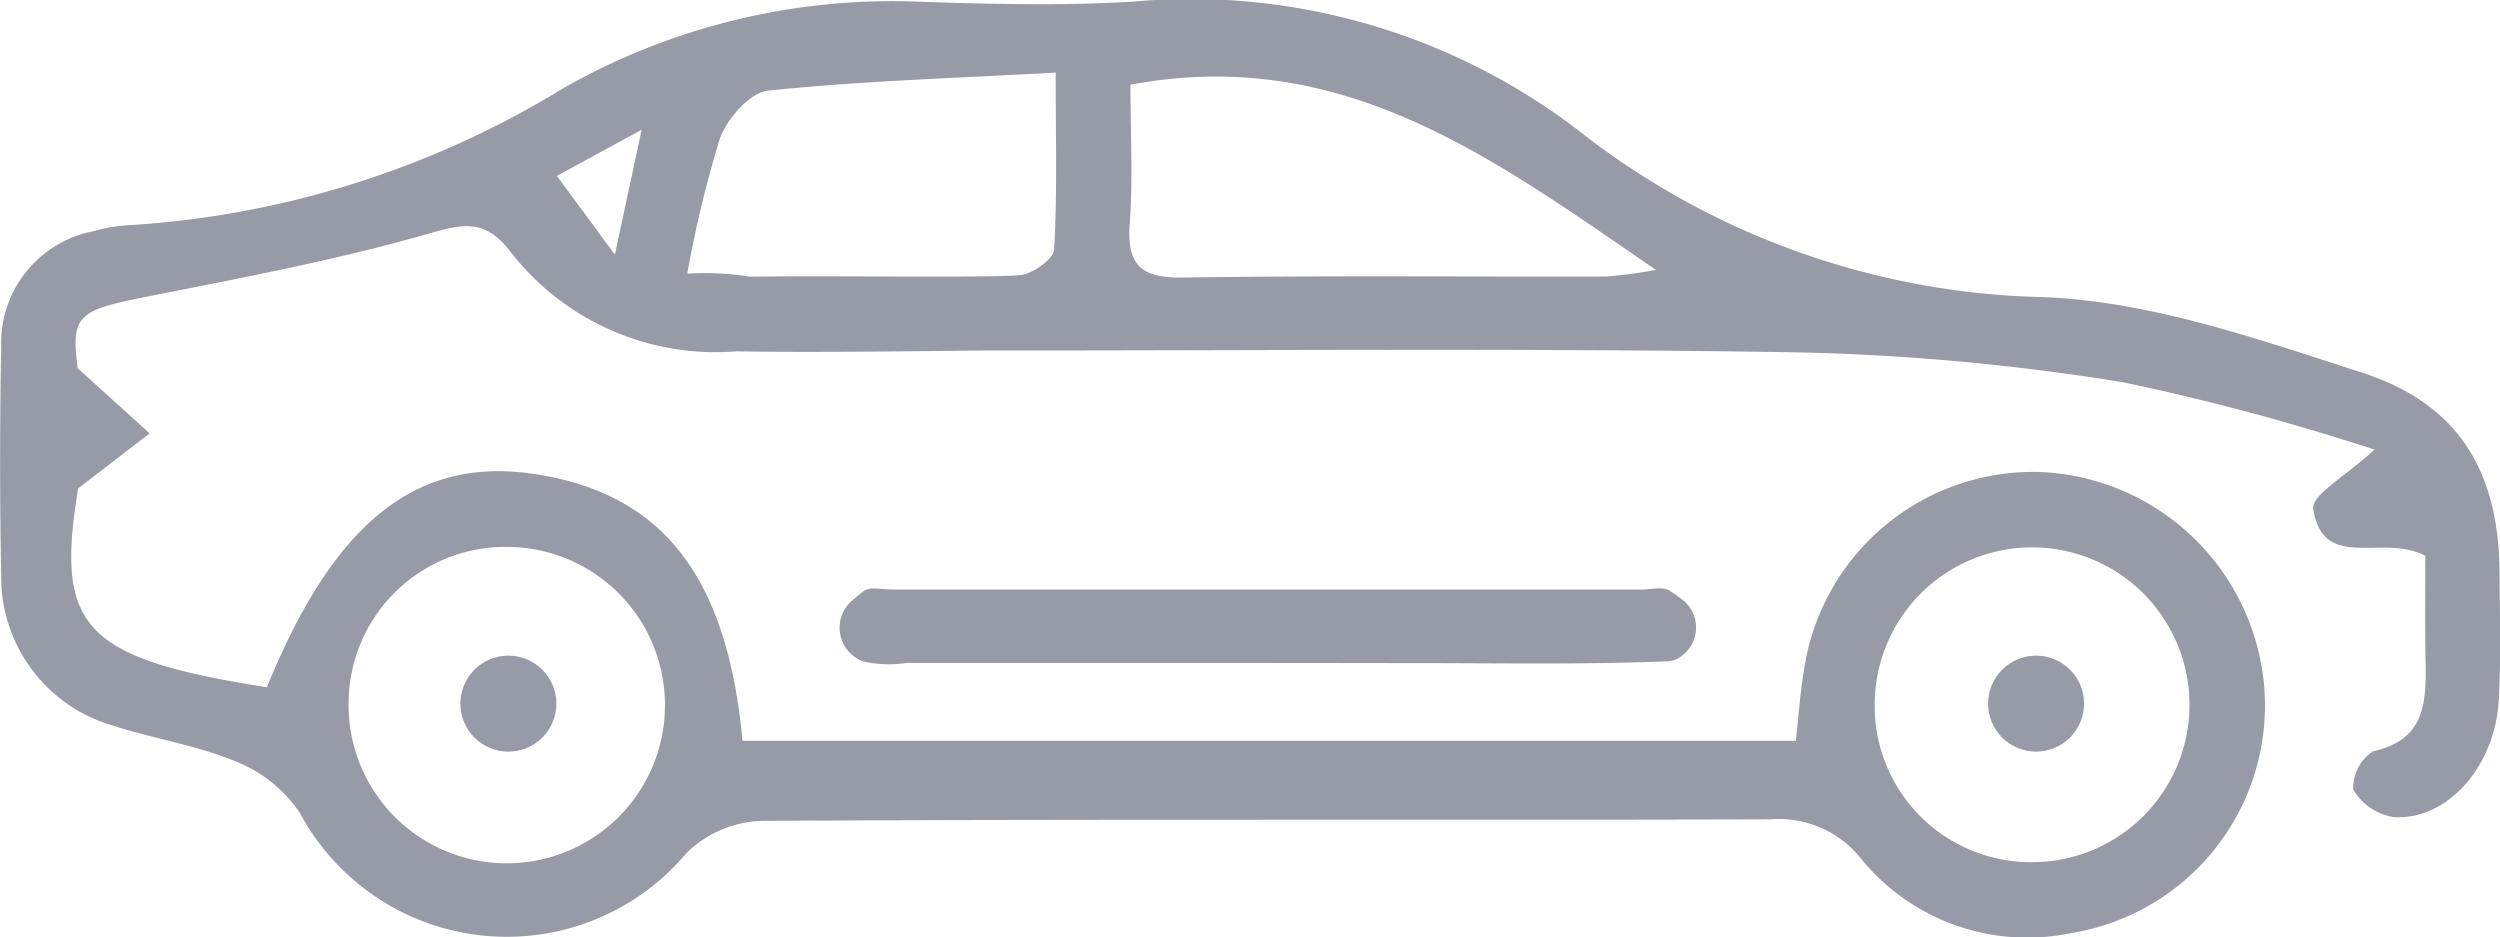 <svg xmlns="http://www.w3.org/2000/svg" width="71.984" height="26.984" viewBox="0 0 71.984 26.984"><defs><style>.a{fill:#979ba7;}</style></defs><g transform="translate(-82.85 -500.875)"><path class="a" d="M152.683,516.882c-1.2-.661-2.941.48-3.227-1.352-.062-.4.964-.965,1.763-1.709a68.3,68.3,0,0,0-7.235-1.939,67.138,67.138,0,0,0-9.575-.865c-7.758-.122-15.52-.045-23.281-.05-.428,0-7.907.118-8.251-.055-.409-.205-.954-.668-.951-1.016s.567-.895.966-.983c.769-.169,8.592,0,9.377-.124.356-.056.919-.463.934-.736.089-1.587.044-3.181.044-5.088-2.884.16-5.593.241-8.281.519-.518.054-1.175.8-1.385,1.371a32.831,32.831,0,0,0-.942,3.9,8.09,8.09,0,0,1,2.039.129,7.928,7.928,0,0,1,1.646,1.052c-.568.342-1.108.915-1.708.988a7.473,7.473,0,0,1-7.108-2.853c-.7-.871-1.294-.763-2.31-.471-2.706.777-5.49,1.293-8.257,1.845-1.874.374-2.045.551-1.854,2.033l2.072,1.875L85.1,514.939c-.662,3.993.125,4.891,5.435,5.725,1.938-4.766,4.314-6.656,7.717-6.138,3.663.558,5.535,2.923,5.978,7.68h30.329c.074-.658.118-1.335.229-2a6.672,6.672,0,0,1,6.854-5.738,6.757,6.757,0,0,1,6.409,6.263,6.638,6.638,0,0,1-5.545,7.007,6.18,6.18,0,0,1-6.067-2.134,3.011,3.011,0,0,0-2.6-1.137c-9.687.029-19.375-.011-29.061.043a3.239,3.239,0,0,0-2.153.919,6.759,6.759,0,0,1-11.139-1.145,4,4,0,0,0-1.841-1.481c-1.126-.471-2.369-.656-3.538-1.034a4.449,4.449,0,0,1-3.223-4.316q-.061-3.29,0-6.583a3.282,3.282,0,0,1,2.675-3.342,4.451,4.451,0,0,1,.947-.165,27.124,27.124,0,0,0,12.577-3.955,19.147,19.147,0,0,1,10.316-2.48c2.031.067,4.074.116,6.1-.008a18.358,18.358,0,0,1,12.814,3.722,22.436,22.436,0,0,0,13.392,4.789c3.083.125,6.175,1.212,9.163,2.176,2.785.9,3.936,2.857,3.953,5.762.007,1.231.048,2.465-.025,3.692-.114,1.9-1.494,3.444-3.027,3.341a1.652,1.652,0,0,1-1.163-.8,1.269,1.269,0,0,1,.575-1.095c1.514-.335,1.53-1.424,1.51-2.6C152.67,518.9,152.683,517.887,152.683,516.882ZM115.4,503.314c0,1.373.074,2.7-.022,4.022-.088,1.222.38,1.549,1.555,1.531,4.055-.062,8.111-.02,12.167-.031a13.141,13.141,0,0,0,1.431-.19C125.822,505.422,121.515,502.171,115.4,503.314ZM141.33,525.7a4.532,4.532,0,1,0-4.5-4.617A4.5,4.5,0,0,0,141.33,525.7ZM92.887,521.16a4.555,4.555,0,1,0,4.592-4.537A4.512,4.512,0,0,0,92.887,521.16Zm7.668-12.955.77-3.594-2.441,1.329Z" transform="translate(0 0)"/><path class="a" d="M170.44,555.76q-5.2,0-10.407,0a3.274,3.274,0,0,1-1.266-.053,1.382,1.382,0,0,1-.212-.122,1.027,1.027,0,0,1-.089-1.608,3.878,3.878,0,0,1,.359-.292c.18-.129.519-.04.786-.04l21.614,0c.267,0,.6-.091.788.031.121.076.238.158.352.245a1.014,1.014,0,0,1-.164,1.736.692.692,0,0,1-.236.055c-2.451.1-4.908.051-7.363.053Q172.522,555.762,170.44,555.76Z" transform="translate(-51.095 -35.796)"/><circle class="a" cx="1.382" cy="1.382" r="1.382" transform="translate(140.094 519.753)"/><circle class="a" cx="1.382" cy="1.382" r="1.382" transform="translate(96.106 519.753)"/></g></svg>